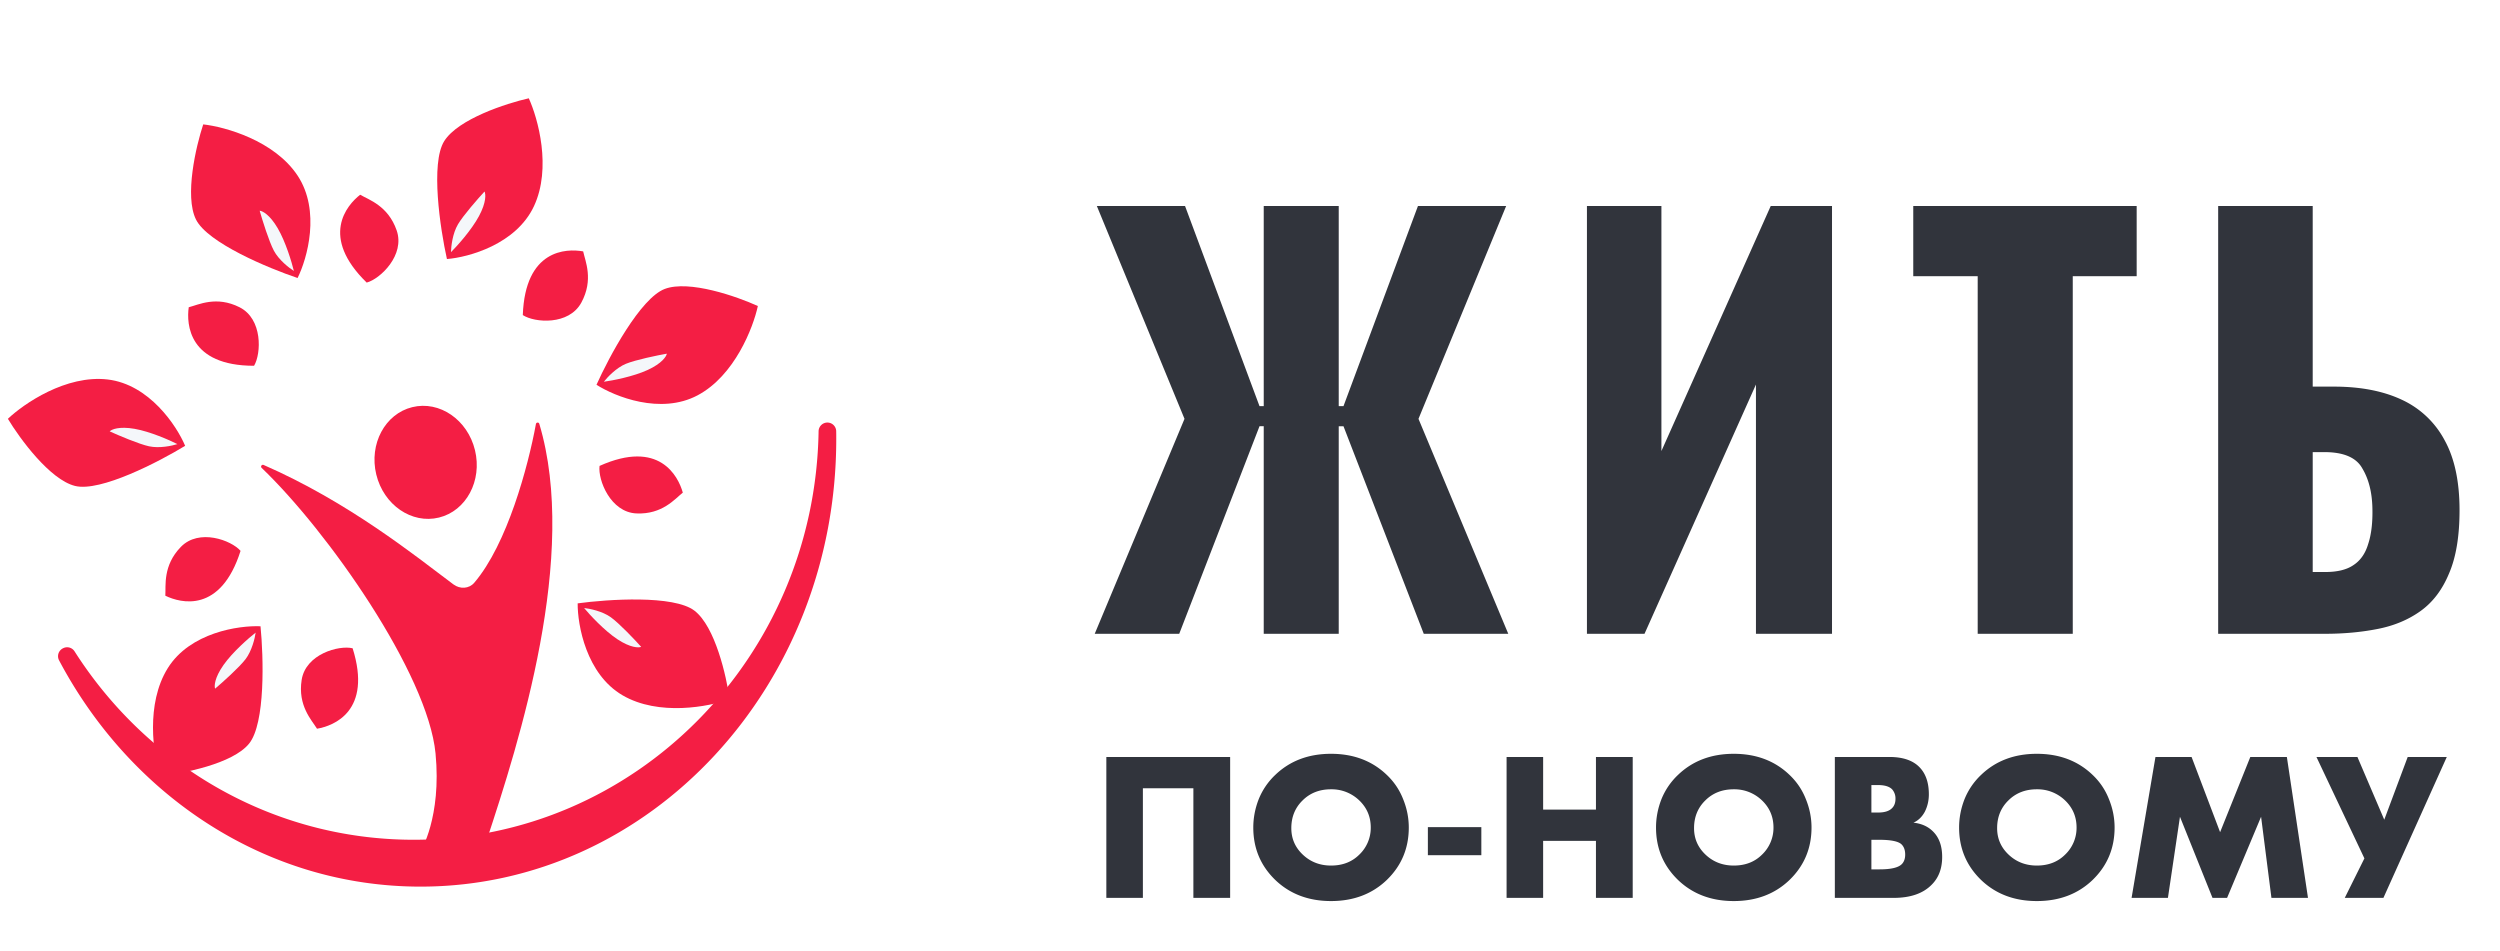 <svg width="142" height="54" fill="none" xmlns="http://www.w3.org/2000/svg"><path d="M62.18 36l5.1-12.21L62.3 11.7h5.01l4.23 11.37h.24V11.7h4.26v11.37h.27l4.23-11.37h5.01l-4.98 12.09L85.67 36h-4.8l-4.56-11.79h-.27V36h-4.26V24.21h-.24L66.98 36h-4.8zm27.958 0V11.7h4.23v13.92l6.21-13.92h3.48V36h-4.32V21.84L93.408 36h-3.27zm22.195 0V15.69h-3.66V11.7h12.69v3.99h-3.63V36h-5.4zm13.659 0V11.7h5.37v10.26h1.2c1.52 0 2.81.25 3.87.75a5.23 5.23 0 012.43 2.31c.56 1.02.84 2.34.84 3.96 0 1.48-.2 2.68-.6 3.6-.38.92-.92 1.63-1.62 2.13-.7.5-1.52.84-2.46 1.02-.92.18-1.91.27-2.97.27h-6.06zm5.37-3.51h.72c.68 0 1.21-.13 1.59-.39.4-.26.68-.66.84-1.2.18-.54.26-1.22.24-2.04-.02-.9-.21-1.65-.57-2.25-.34-.62-1.06-.93-2.16-.93h-.66v6.81zM69.872 51h-2.088v-6.228h-2.868V51H62.84v-8.004h7.032V51zm10.147-3.996c0 1.184-.42 2.18-1.26 2.988-.832.792-1.884 1.188-3.156 1.188-1.272 0-2.324-.396-3.156-1.188-.84-.808-1.26-1.804-1.26-2.988 0-.552.104-1.092.312-1.62.216-.528.532-.988.948-1.38.832-.792 1.884-1.188 3.156-1.188 1.272 0 2.324.396 3.156 1.188.416.392.728.852.936 1.38.216.528.324 1.068.324 1.62zm-4.416-2.172c-.656 0-1.196.212-1.62.636-.424.416-.636.94-.636 1.572 0 .584.212 1.08.636 1.488.44.424.98.636 1.62.636.656 0 1.192-.208 1.608-.624a2.1 2.1 0 00.648-1.536c0-.608-.216-1.12-.648-1.536a2.257 2.257 0 00-1.608-.636zm5.5 3.744V46.98h3.037v1.596h-3.036zm6.547-5.58v2.988h3v-2.988h2.088V51H90.65v-3.24h-3V51h-2.076v-8.004h2.076zm15.244 4.008c0 1.184-.42 2.18-1.26 2.988-.832.792-1.884 1.188-3.156 1.188-1.272 0-2.324-.396-3.156-1.188-.84-.808-1.26-1.804-1.26-2.988 0-.552.104-1.092.312-1.62.216-.528.532-.988.948-1.38.832-.792 1.884-1.188 3.156-1.188 1.272 0 2.324.396 3.156 1.188.416.392.728.852.936 1.38.216.528.324 1.068.324 1.62zm-4.416-2.172c-.656 0-1.196.212-1.62.636-.424.416-.636.94-.636 1.572 0 .584.212 1.08.636 1.488.44.424.98.636 1.62.636.656 0 1.192-.208 1.608-.624a2.1 2.1 0 00.648-1.536c0-.608-.216-1.12-.648-1.536a2.257 2.257 0 00-1.608-.636zM107.555 51h-3.336v-8.004h3.096c.792 0 1.376.208 1.752.624.328.36.492.86.492 1.5 0 .352-.076.68-.228.984-.16.296-.376.504-.648.624.448.048.812.208 1.092.48.36.344.54.832.54 1.464 0 .656-.196 1.18-.588 1.572-.488.504-1.212.756-2.172.756zm-1.26-6.408v1.56h.384c.368 0 .632-.084.792-.252.128-.128.192-.304.192-.528a.783.783 0 00-.192-.54c-.16-.16-.424-.24-.792-.24h-.384zm0 3.108v1.68h.468c.672 0 1.1-.108 1.284-.324.112-.128.168-.3.168-.516 0-.248-.068-.44-.204-.576-.176-.176-.604-.264-1.284-.264h-.432zm13.814-.696c0 1.184-.42 2.18-1.26 2.988-.832.792-1.884 1.188-3.156 1.188-1.272 0-2.324-.396-3.156-1.188-.84-.808-1.26-1.804-1.26-2.988 0-.552.104-1.092.312-1.62.216-.528.532-.988.948-1.38.832-.792 1.884-1.188 3.156-1.188 1.272 0 2.324.396 3.156 1.188.416.392.728.852.936 1.38.216.528.324 1.068.324 1.62zm-4.416-2.172c-.656 0-1.196.212-1.62.636-.424.416-.636.94-.636 1.572 0 .584.212 1.08.636 1.488.44.424.98.636 1.62.636.656 0 1.192-.208 1.608-.624a2.1 2.1 0 00.648-1.536c0-.608-.216-1.12-.648-1.536a2.257 2.257 0 00-1.608-.636zM123.138 51h-2.064l1.356-8.004h2.052l1.62 4.272 1.716-4.272h2.076l1.2 8.004h-2.076l-.588-4.608L126.498 51h-.828l-1.848-4.608-.684 4.608zm8.436-8.004h2.328l1.524 3.564 1.332-3.564h2.22l-3.6 8.004h-2.196l1.116-2.244-2.724-5.76z" fill="#31343C"/><path d="M24.739 42.8c-.437-4.54-6.142-12.656-9.878-16.224-.081-.077.008-.212.111-.167 4.833 2.11 8.603 5.153 10.783 6.785.37.276.883.256 1.183-.094 1.873-2.19 3.06-6.607 3.503-9.017.019-.102.161-.111.191-.011 2.235 7.46-1.116 17.996-3.007 23.713l-3.732.561s1.195-1.917.846-5.547z" fill="#F41E44"/><ellipse rx="2.887" ry="3.226" transform="rotate(-13.815 120.476 -86.649) skewX(-.206)" fill="#F41E44"/><path d="M3.703 37.041a.25.25 0 00-.127.349c4.018 7.592 11.603 12.72 20.309 12.72 12.921 0 23.364-11.292 23.364-25.18 0-.144 0-.287-.003-.429a.25.25 0 00-.5 0c-.21 12.992-10.543 23.447-23.247 23.447-8.15 0-15.322-4.302-19.475-10.817a.25.25 0 00-.305-.098l-.016.007z" fill="#F41E44" stroke="#F41E44" stroke-width=".5" stroke-linejoin="round"/><path d="M11.131 12.467c.66 1.33 4.123 2.77 5.772 3.324.55-1.108 1.32-3.822 0-5.817-1.319-1.994-4.122-2.77-5.36-2.909-.412 1.247-1.071 4.072-.412 5.402z" fill="#F41E44"/><path d="M15.556 14.239c.28.528.874.987 1.136 1.151-.117-.484-.463-1.647-.917-2.425-.454-.778-.873-.988-1.026-.995.153.536.528 1.741.807 2.269z" fill="#F4F7FA"/><path d="M4.265 27.602c1.433.355 4.765-1.372 6.251-2.28-.482-1.14-2.036-3.488-4.398-3.767-2.362-.278-4.764 1.373-5.67 2.233.676 1.124 2.385 3.46 3.817 3.814z" fill="#F41E44"/><path d="M8.47 25.35c.58.128 1.312-.03 1.605-.125-.441-.225-1.545-.712-2.427-.867-.882-.155-1.312.031-1.417.144.505.23 1.659.722 2.239.849z" fill="#F4F7FA"/><path d="M14.146 42.24c.935-1.15.824-4.925.651-6.668-1.228-.053-4 .349-5.267 2.378-1.267 2.028-.824 4.924-.444 6.118 1.298-.13 4.126-.678 5.06-1.828z" fill="#F41E44"/><path d="M13.943 37.447c.363-.473.537-1.207.578-1.515-.39.305-1.303 1.099-1.822 1.834-.518.736-.537 1.207-.481 1.35.423-.359 1.361-1.197 1.725-1.67z" fill="#F4F7FA"/><path d="M39.446 34.687c-1.174-.9-4.913-.652-6.635-.416-.008 1.239.49 4.017 2.547 5.22 2.058 1.203 4.913.652 6.083.226-.175-1.302-.82-4.13-1.995-5.03z" fill="#F41E44"/><path d="M34.701 35.065c-.482-.35-1.216-.498-1.523-.529.317.383 1.137 1.273 1.885 1.77.748.495 1.216.497 1.356.436-.372-.414-1.236-1.328-1.718-1.677z" fill="#F4F7FA"/><path d="M25.232 8.015c-.79 1.256-.227 4.989.154 6.698 1.225-.097 3.93-.834 4.943-3.002 1.014-2.169.227-4.989-.294-6.128-1.272.287-4.014 1.176-4.803 2.432z" fill="#F41E44"/><path d="M26.01 12.747c-.305.514-.39 1.263-.393 1.574.351-.35 1.161-1.25 1.588-2.043.427-.793.388-1.263.316-1.4-.377.41-1.208 1.355-1.512 1.869z" fill="#F4F7FA"/><path d="M37.757 16.412c-1.38.524-3.16 3.847-3.876 5.443 1.037.665 3.637 1.717 5.741.6 2.105-1.117 3.16-3.847 3.424-5.073-1.188-.542-3.908-1.495-5.289-.97z" fill="#F41E44"/><path d="M35.553 20.663c-.55.226-1.065.774-1.253 1.02.49-.067 1.673-.294 2.488-.669.815-.375 1.065-.773 1.088-.926-.546.098-1.773.35-2.323.575z" fill="#F4F7FA"/><path d="M14.43 20.776c-3.71 0-3.847-2.355-3.71-3.324.55-.139 1.567-.665 2.886 0 1.32.665 1.237 2.631.825 3.324zm-.766 10.513c-1.132 3.561-3.399 2.974-4.273 2.547.037-.57-.15-1.707.88-2.77 1.031-1.064 2.864-.384 3.393.223zm6.365 5.533c1.121 3.564-1.064 4.408-2.023 4.569-.297-.486-1.102-1.304-.872-2.773.23-1.468 2.115-1.983 2.895-1.796zm.799-20.771c-2.666-2.601-1.14-4.39-.371-4.99.49.287 1.584.621 2.073 2.024.489 1.402-.928 2.758-1.702 2.966zm8.867 1.846c.133-3.737 2.473-3.791 3.429-3.618.118.558.603 1.602-.103 2.907-.707 1.305-2.654 1.151-3.326.711zm4.359 8.567c3.39-1.52 4.465.575 4.73 1.517-.445.351-1.162 1.249-2.636 1.182-1.473-.067-2.191-1.897-2.094-2.699z" fill="#F41E44"/></svg>